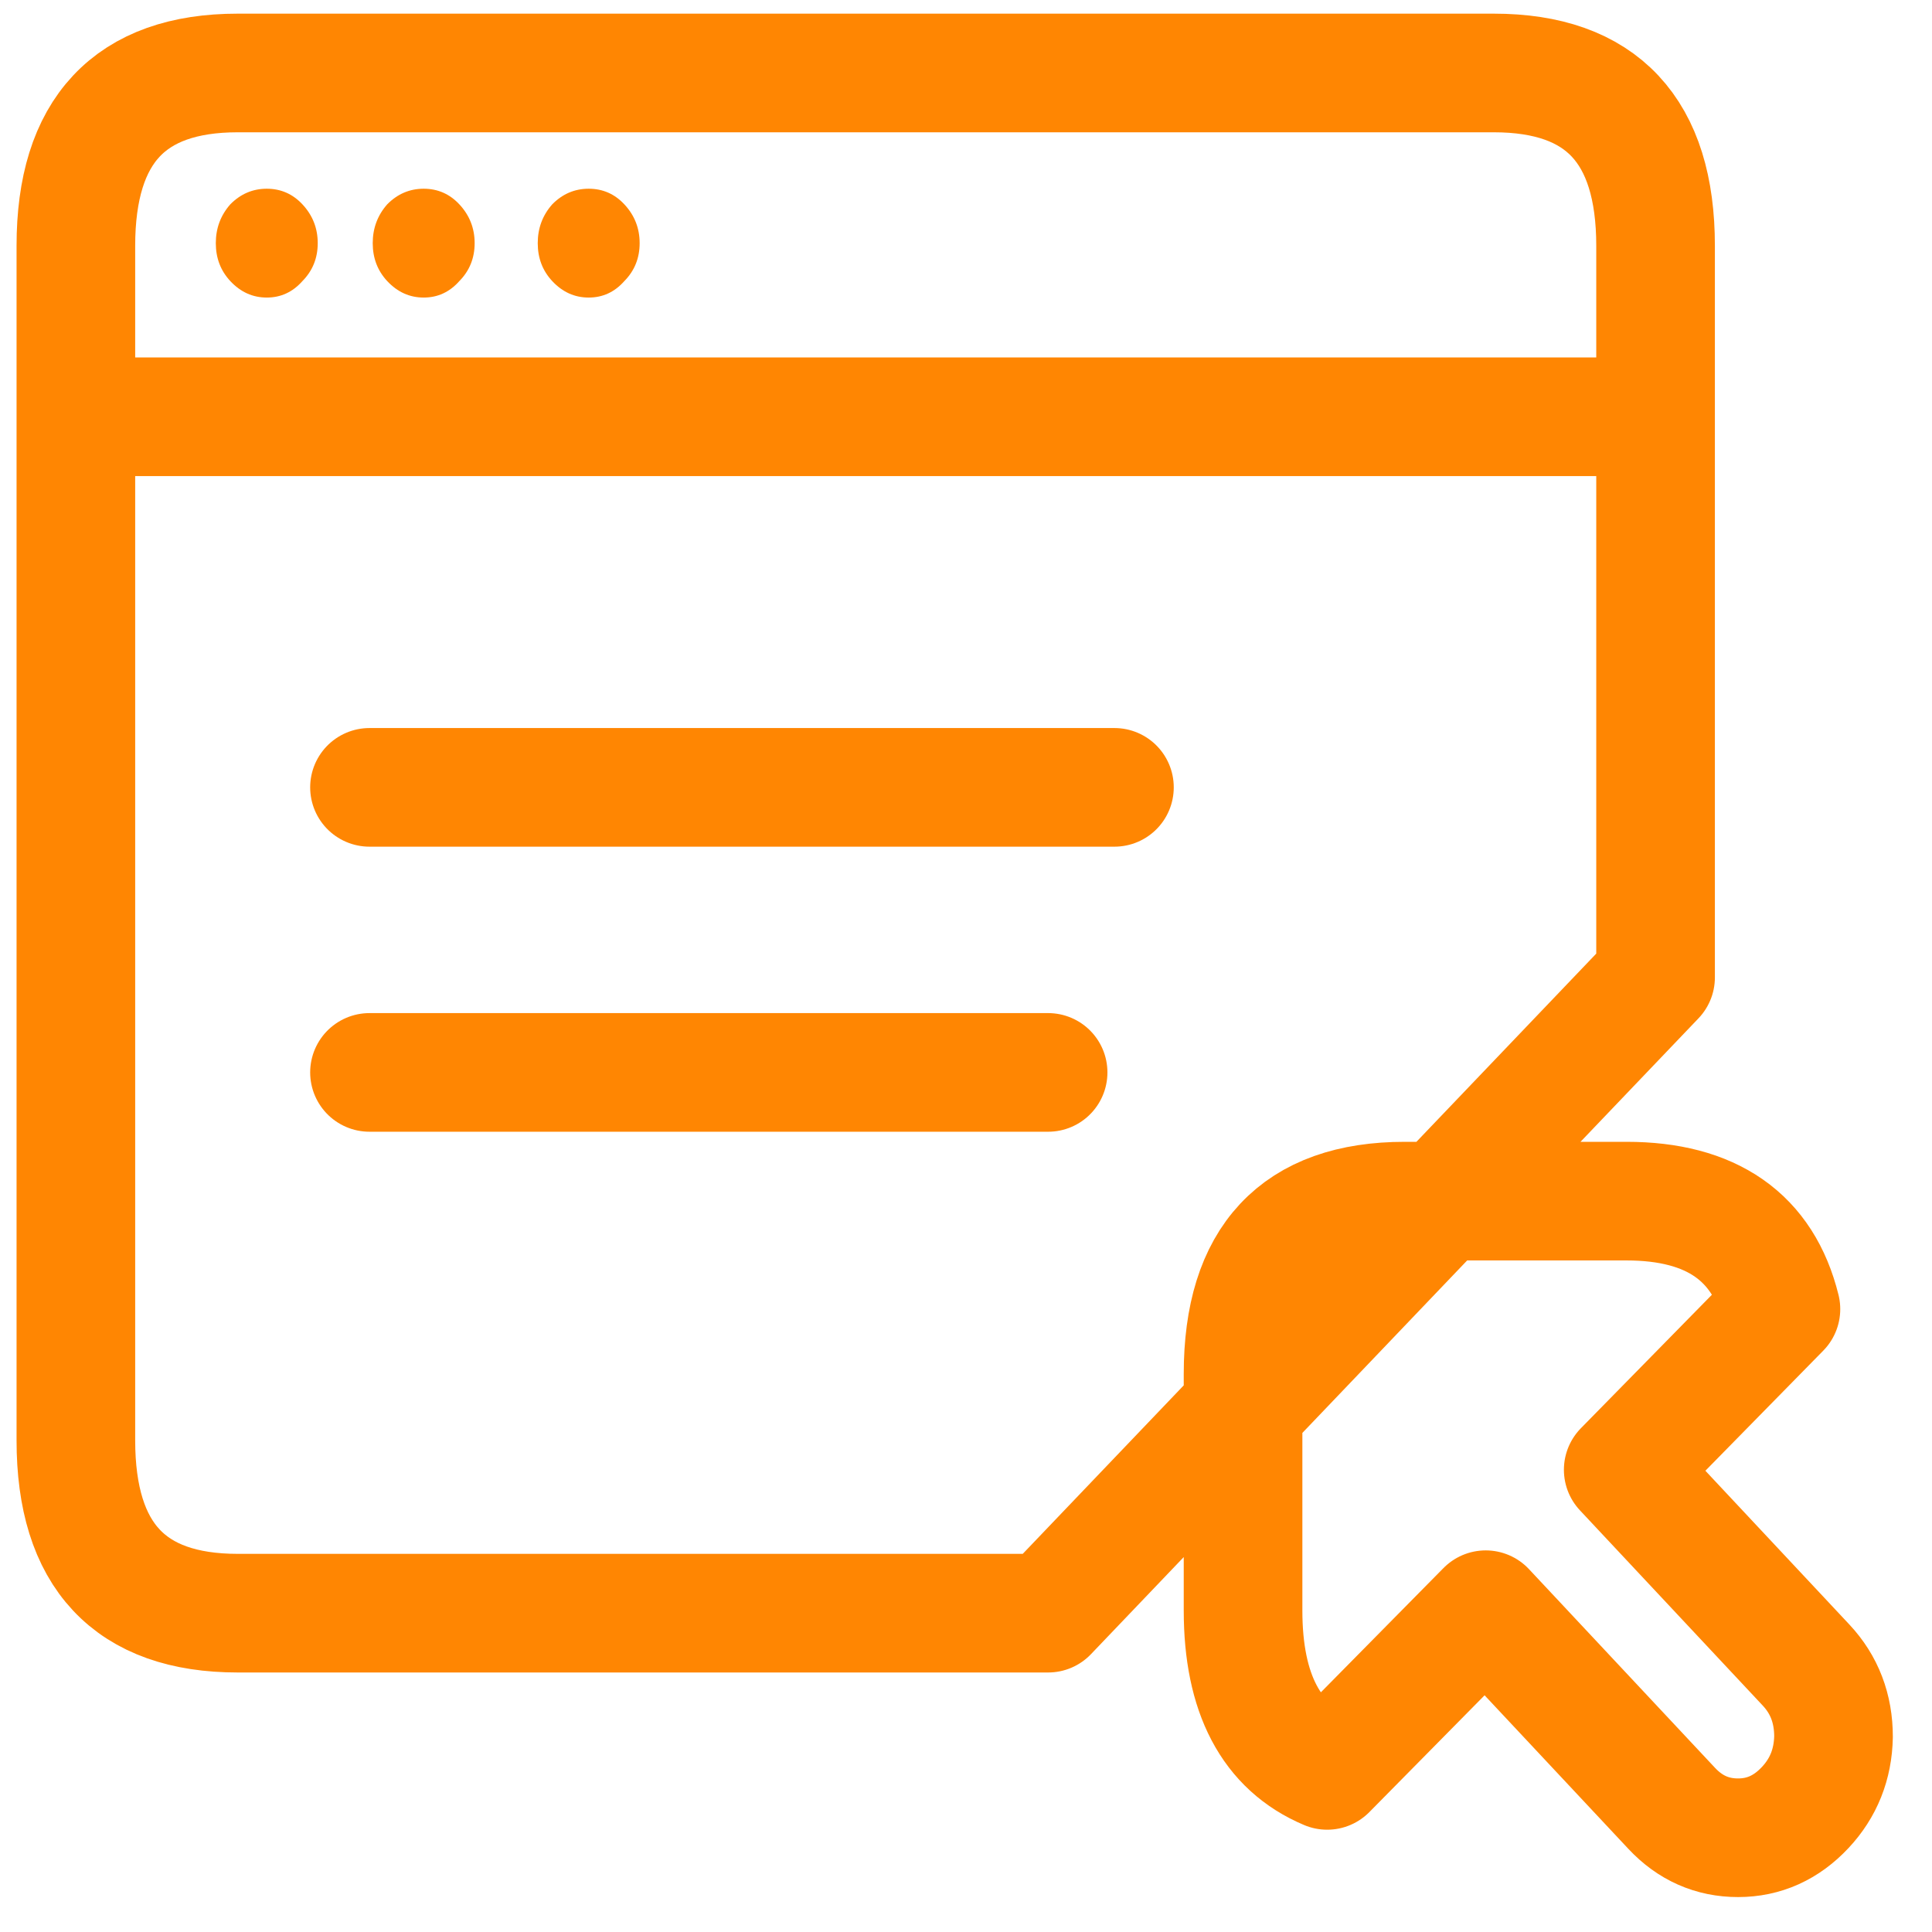 <?xml version="1.0" encoding="UTF-8"?>
<svg width="57px" height="57px" viewBox="0 0 114 114" version="1.1" xmlns="http://www.w3.org/2000/svg" xmlns:xlink="http://www.w3.org/1999/xlink">
    <!-- Generator: Sketch 52.6 (67491) - http://www.bohemiancoding.com/sketch -->
    <title>choose a plan</title>
    <desc>Created with Sketch.</desc>
    <g id="Page-1" stroke="none" stroke-width="1" fill="none" fill-rule="evenodd">
        <g id="choose-a-plan" transform="translate(4, 4)">
            <g id="Layer0_0_FILL-link" transform="translate(8.591, 7.136)" fill="#ff8602" fill-rule="nonzero">
                <g id="Layer0_0_FILL">
                    <path d="M15.416,3.211 C15.416,2.328 15.114,1.563 14.509,0.917 C13.936,0.306 13.236,0 12.409,0 C11.582,0 10.866,0.306 10.261,0.917 C9.689,1.563 9.402,2.328 9.402,3.211 C9.402,4.095 9.689,4.842 10.261,5.454 C10.866,6.1 11.582,6.422 12.409,6.422 C13.236,6.422 13.936,6.1 14.509,5.454 C15.114,4.842 15.416,4.095 15.416,3.211 Z M5.25,5.454 C5.855,4.842 6.157,4.095 6.157,3.211 C6.157,2.328 5.855,1.563 5.25,0.917 C4.677,0.306 3.977,0 3.15,0 C2.323,0 1.607,0.306 1.002,0.917 C0.43,1.563 0.143,2.328 0.143,3.211 C0.143,4.095 0.43,4.842 1.002,5.454 C1.607,6.1 2.323,6.422 3.15,6.422 C3.977,6.422 4.677,6.1 5.25,5.454 Z M24.245,5.454 C24.85,4.842 25.152,4.095 25.152,3.211 C25.152,2.328 24.85,1.563 24.245,0.917 C23.673,0.306 22.973,0 22.145,0 C21.318,0 20.602,0.306 19.998,0.917 C19.425,1.563 19.139,2.328 19.139,3.211 C19.139,4.095 19.425,4.842 19.998,5.454 C20.602,6.1 21.318,6.422 22.145,6.422 C22.973,6.422 23.673,6.1 24.245,5.454 Z" id="Shape"></path>
                </g>
            </g>
            <g id="Layer0_0_1_STROKES-link" stroke="#ff8602" stroke-linecap="round" stroke-linejoin="round" stroke-width="7">
                <path d="M57.845,91.187 L10.023,91.187 C3.659,91.187 0.477,87.789 0.477,80.993 L0.477,20.592 L0.477,10.5 C0.477,3.704 3.659,0.306 10.023,0.306 L84.143,0.306 C90.507,0.306 93.689,3.704 93.689,10.5 L93.689,20.592 L93.689,53.672 L57.845,91.187 Z M78.893,66.874 L91.97,66.874 C96.998,66.874 100.036,68.998 101.086,73.245 L91.78,82.726 L102.566,94.245 C103.648,95.4 104.189,96.811 104.189,98.476 C104.157,100.107 103.6,101.5 102.518,102.655 C101.405,103.845 100.084,104.439 98.557,104.439 C97.03,104.439 95.725,103.862 94.643,102.706 L83.666,90.983 L74.311,100.464 C71.002,99.07 69.348,95.927 69.348,91.034 L69.348,77.068 C69.348,70.272 72.53,66.874 78.893,66.874 Z M17.802,42.459 L61.759,42.459 L17.802,42.459 Z M17.802,59.279 L57.845,59.279 L17.802,59.279 Z M0.477,20.592 L93.689,20.592 L0.477,20.592 Z" id="Layer0_0_1_STROKES"></path>
            </g>
        </g>
    </g>
</svg>